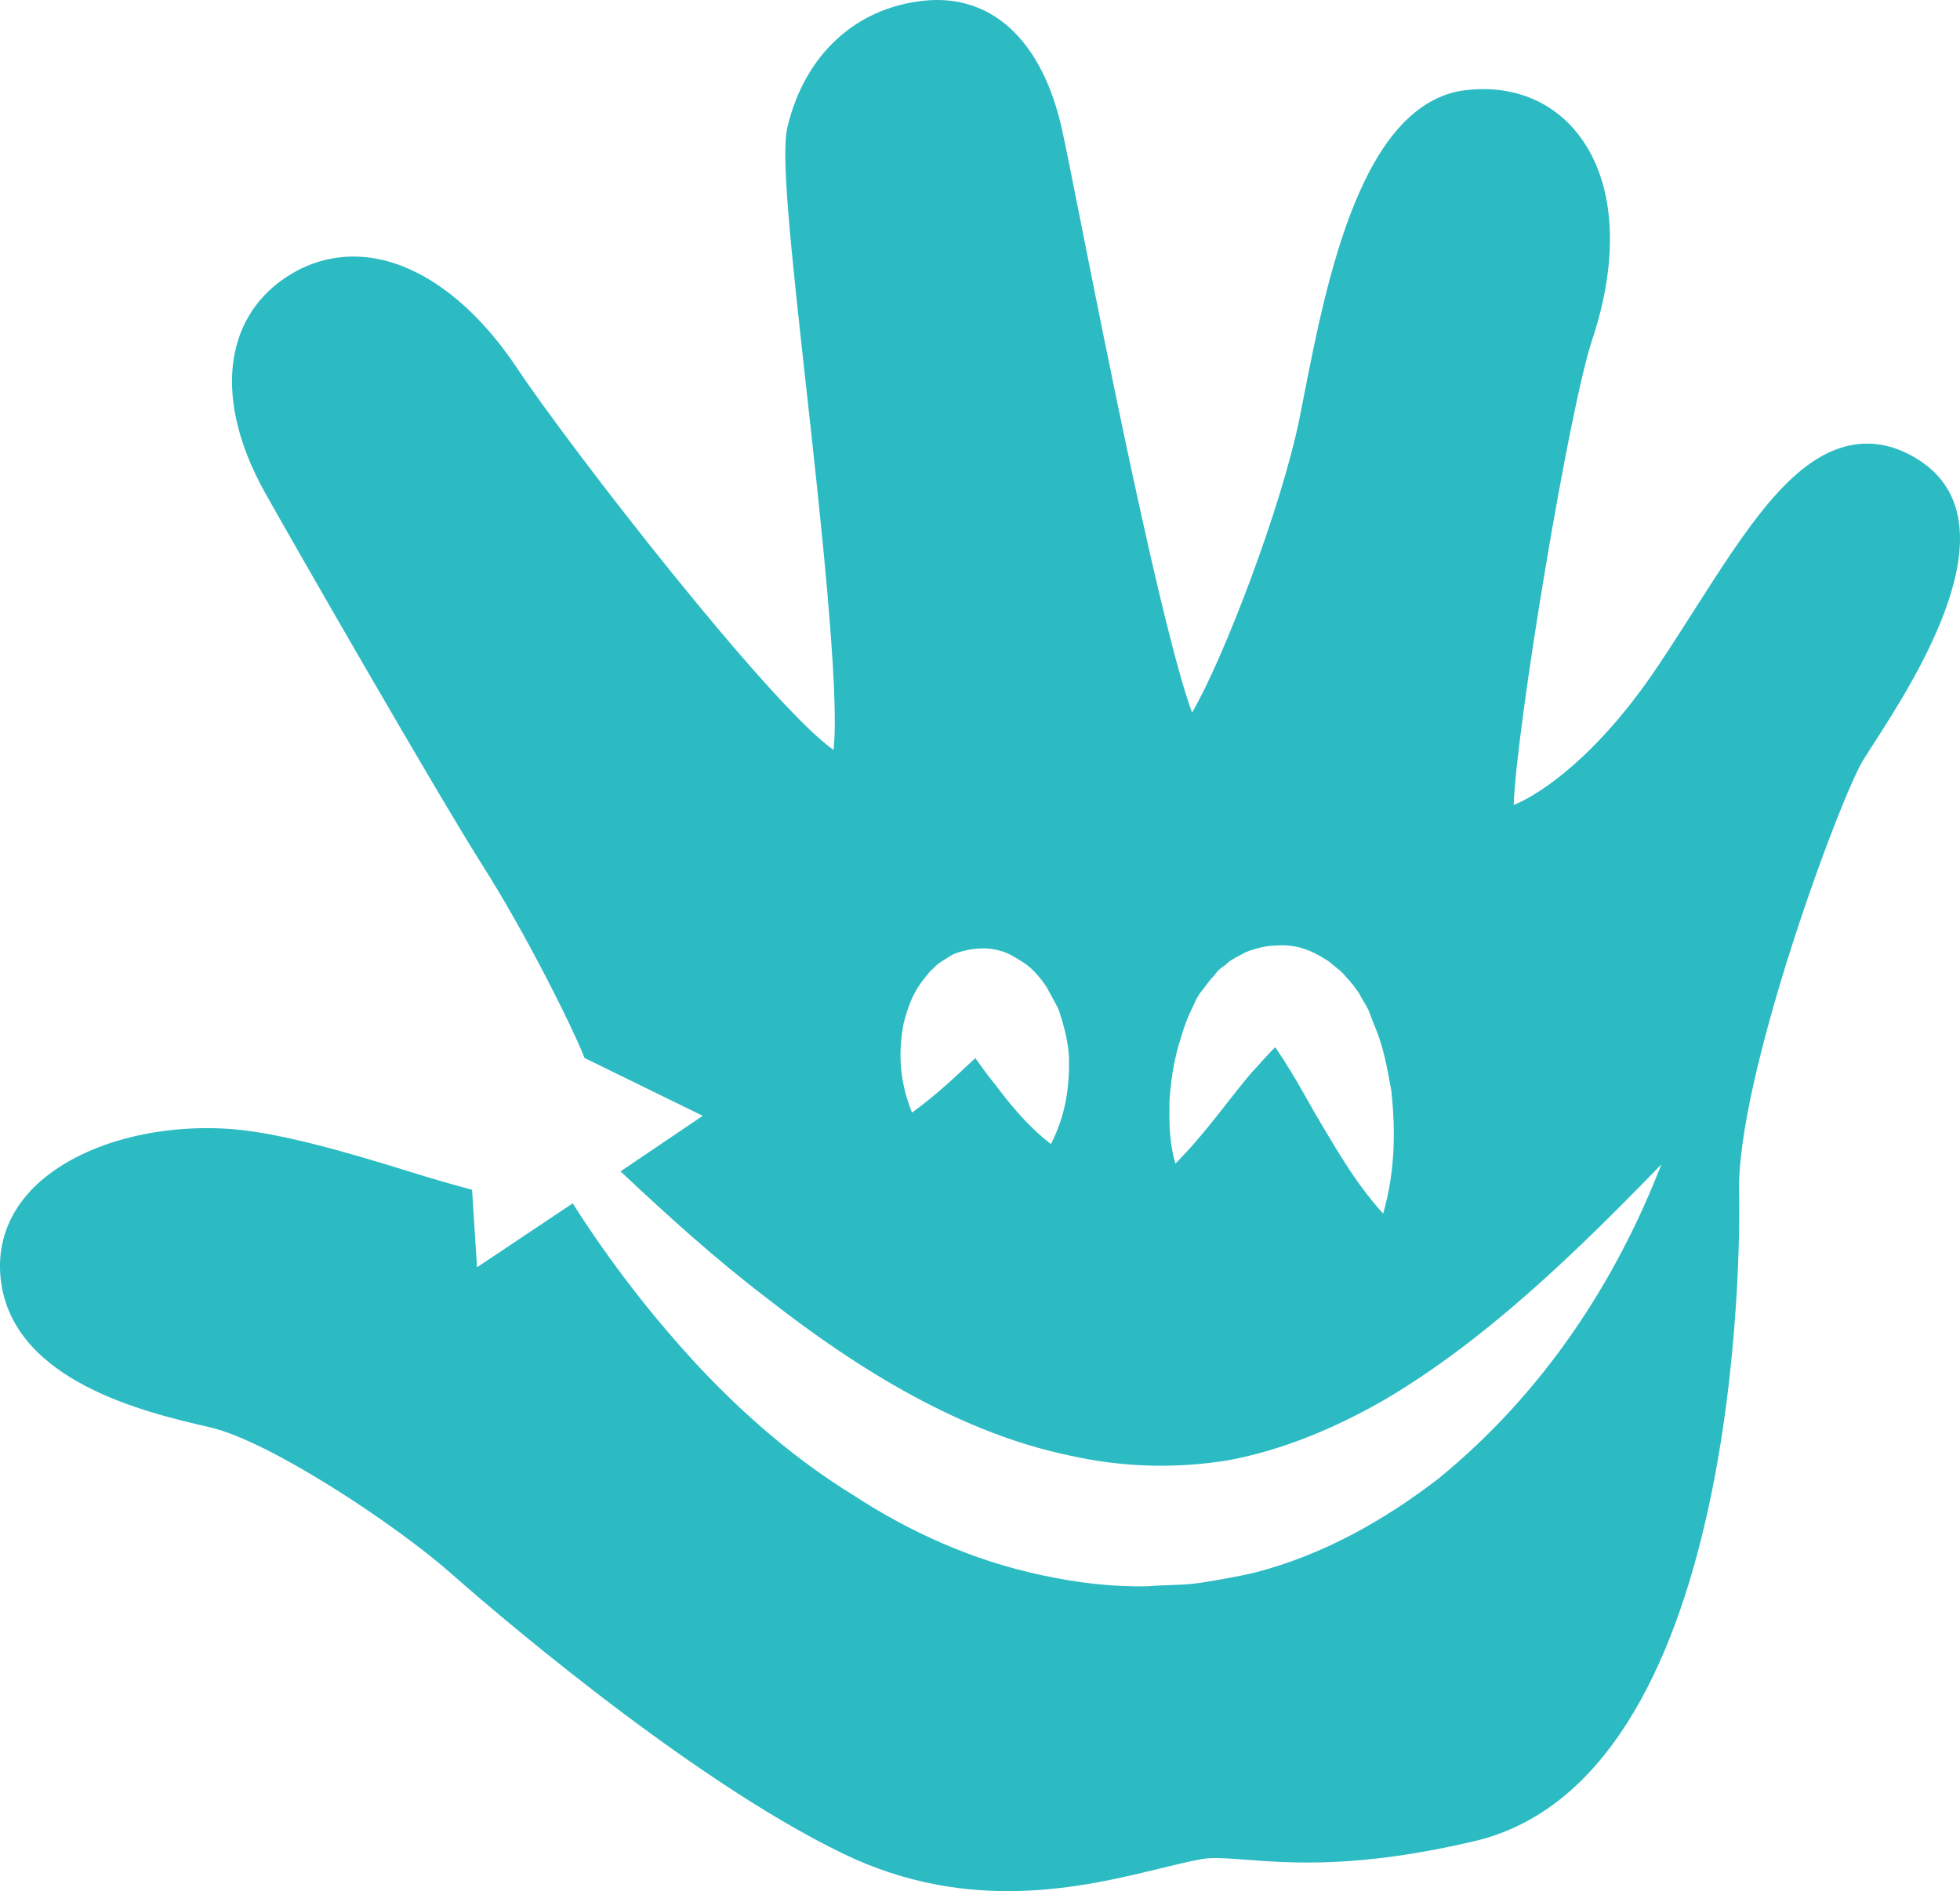 <svg version="1.1" id="图层_1" x="0px" y="0px" width="138.596px" height="133.725px" viewBox="0 0 138.596 133.725" enable-background="new 0 0 138.596 133.725" xml:space="preserve" xmlns="http://www.w3.org/2000/svg" xmlns:xlink="http://www.w3.org/1999/xlink" xmlns:xml="http://www.w3.org/XML/1998/namespace">
  <path fill="#2CBBC3" d="M135.746,32.567c-1.626-1.063-3.304-1.423-4.977-1.063c-4.129,0.896-7.3,5.897-11.007,11.702
	c-0.796,1.245-1.612,2.528-2.466,3.804c-4.303,6.462-8.405,9.17-10.262,9.913c0.217-5.655,3.902-27.93,5.55-32.886
	c1.998-5.999,1.604-11.345-1.082-14.663c-1.855-2.292-4.627-3.361-7.801-3.008c-7.416,0.84-9.888,13.411-11.519,21.74l-0.278,1.413
	c-1.257,6.292-5.413,17.135-7.613,20.87c-2.152-5.866-6.239-26.466-7.882-34.758c-0.645-3.247-1.126-5.679-1.355-6.667
	c-1.419-6.159-4.962-9.408-9.718-8.916c-4.849,0.506-8.452,3.85-9.656,8.952c-0.459,1.941,0.181,8.045,1.359,18.667
	c0.908,8.201,2.371,21.408,1.9,25.358c-4.465-3.117-18.658-21.407-22.345-26.949c-2.859-4.303-6.359-7.059-9.853-7.759
	c-2.304-0.461-4.563-0.013-6.523,1.293c-4.476,2.984-5.054,8.796-1.509,15.168c1.838,3.31,12.364,21.631,15.494,26.548
	c2.868,4.507,6.258,11.236,7.131,13.487l8.358,4.089l-5.812,3.928c3.402,3.204,6.764,6.236,10.32,8.946
	c6.603,5.177,13.841,9.566,21.412,11.142c3.752,0.842,7.516,0.955,11.286,0.333c3.75-0.707,7.401-2.211,10.934-4.23
	c7.038-4.128,13.348-10.183,19.644-16.684c-3.221,8.325-8.368,16.196-15.778,22.234c-3.775,2.901-8.109,5.384-13.004,6.639
	c-1.296,0.304-2.523,0.504-3.753,0.705c-1.226,0.199-2.516,0.142-3.766,0.252c-2.537,0.058-5.07-0.253-7.474-0.776
	c-4.891-1.028-9.381-3.063-13.371-5.67c-4.053-2.501-7.608-5.578-10.772-8.928c-3.415-3.652-6.443-7.586-9.061-11.702l-6.765,4.52
	l-0.352-5.48c-1.423-0.378-2.914-0.816-4.241-1.228c-4.841-1.502-9.813-2.952-13.427-3.107c-5.667-0.245-10.871,1.501-13.606,4.466
	c-1.634,1.771-2.335,3.965-2.045,6.289c0.896,7.167,10.29,9.341,14.803,10.381c4.2,0.969,13.118,6.866,17.073,10.365
	c1.637,1.449,16.323,14.308,27.732,19.803c8.929,4.303,17.039,2.321,22.406,1.012c1.094-0.266,2.075-0.507,2.927-0.657
	c0.759-0.129,1.793-0.05,3.101,0.05c3.195,0.245,8.022,0.612,16.188-1.322c0.446-0.103,0.878-0.226,1.298-0.369
	c18.276-6.095,17.4-44.937,17.389-45.336c-0.288-8.041,7.12-28.062,8.788-30.761c0.168-0.27,0.391-0.609,0.644-1.009
	C135.443,48.011,142.541,37.012,135.746,32.567z M74.083,69.936c0.167,0.32,0.315,0.563,0.481,0.884
	c0.17,0.325,0.316,0.563,0.377,0.821c0.354,1.104,0.6,2.137,0.651,3.127c0.038,2.086-0.222,4.063-1.279,6.135
	c-1.79-1.399-2.975-2.938-4.033-4.329c-0.509-0.609-0.931-1.237-1.332-1.779c0.021,0.085-0.065,0.106-0.065,0.106
	c-1.199,1.104-2.525,2.421-4.392,3.773c-0.875-2.158-1.001-4.226-0.588-6.329c0.291-1.072,0.585-2.143,1.655-3.398
	c0.065-0.108,0.283-0.339,0.434-0.466c0.219-0.233,0.373-0.36,0.611-0.507c0.236-0.151,0.475-0.297,0.713-0.447
	c0.323-0.166,0.668-0.248,1.016-0.33c0.69-0.163,1.591-0.196,2.279,0.007c0.771,0.183,1.22,0.532,1.752,0.858
	c0.429,0.264,0.787,0.634,1.043,0.938C73.66,69.304,73.912,69.608,74.083,69.936z M96.753,71.394
	c0.187,0.411,0.269,0.759,0.458,1.167c0.626,1.489,0.867,2.894,1.171,4.552c0.309,2.843,0.272,5.767-0.578,8.705
	c-2.103-2.33-3.407-4.754-4.756-6.985c-0.633-1.126-1.263-2.252-1.855-3.205c-0.146-0.239-0.293-0.476-0.44-0.713
	c-0.15-0.241-0.274-0.396-0.424-0.633c-0.019-0.082-0.126-0.149-0.146-0.236c-0.52,0.488-1.09,1.171-1.742,1.87
	c-1.637,1.938-3.192,4.221-5.325,6.363c-0.456-1.531-0.437-2.99-0.419-4.453c0.104-1.484,0.315-2.898,0.785-4.378
	c0.2-0.688,0.469-1.479,0.844-2.207c0.177-0.405,0.354-0.812,0.639-1.154c0.283-0.34,0.549-0.765,0.916-1.126
	c0.132-0.214,0.35-0.447,0.588-0.594c0.237-0.15,0.371-0.363,0.695-0.527c0.238-0.151,0.563-0.318,0.888-0.487
	c0.411-0.188,0.754-0.271,1.188-0.374c0.432-0.102,0.88-0.116,1.335-0.131c0.452-0.018,0.923,0.051,1.31,0.143
	c0.879,0.247,1.413,0.576,2.052,0.972c0.234,0.217,0.446,0.349,0.683,0.567c0.212,0.132,0.467,0.435,0.594,0.589
	c0.362,0.367,0.636,0.757,0.911,1.149C96.312,70.679,96.564,70.985,96.753,71.394z" class="color c1"/>
</svg>
